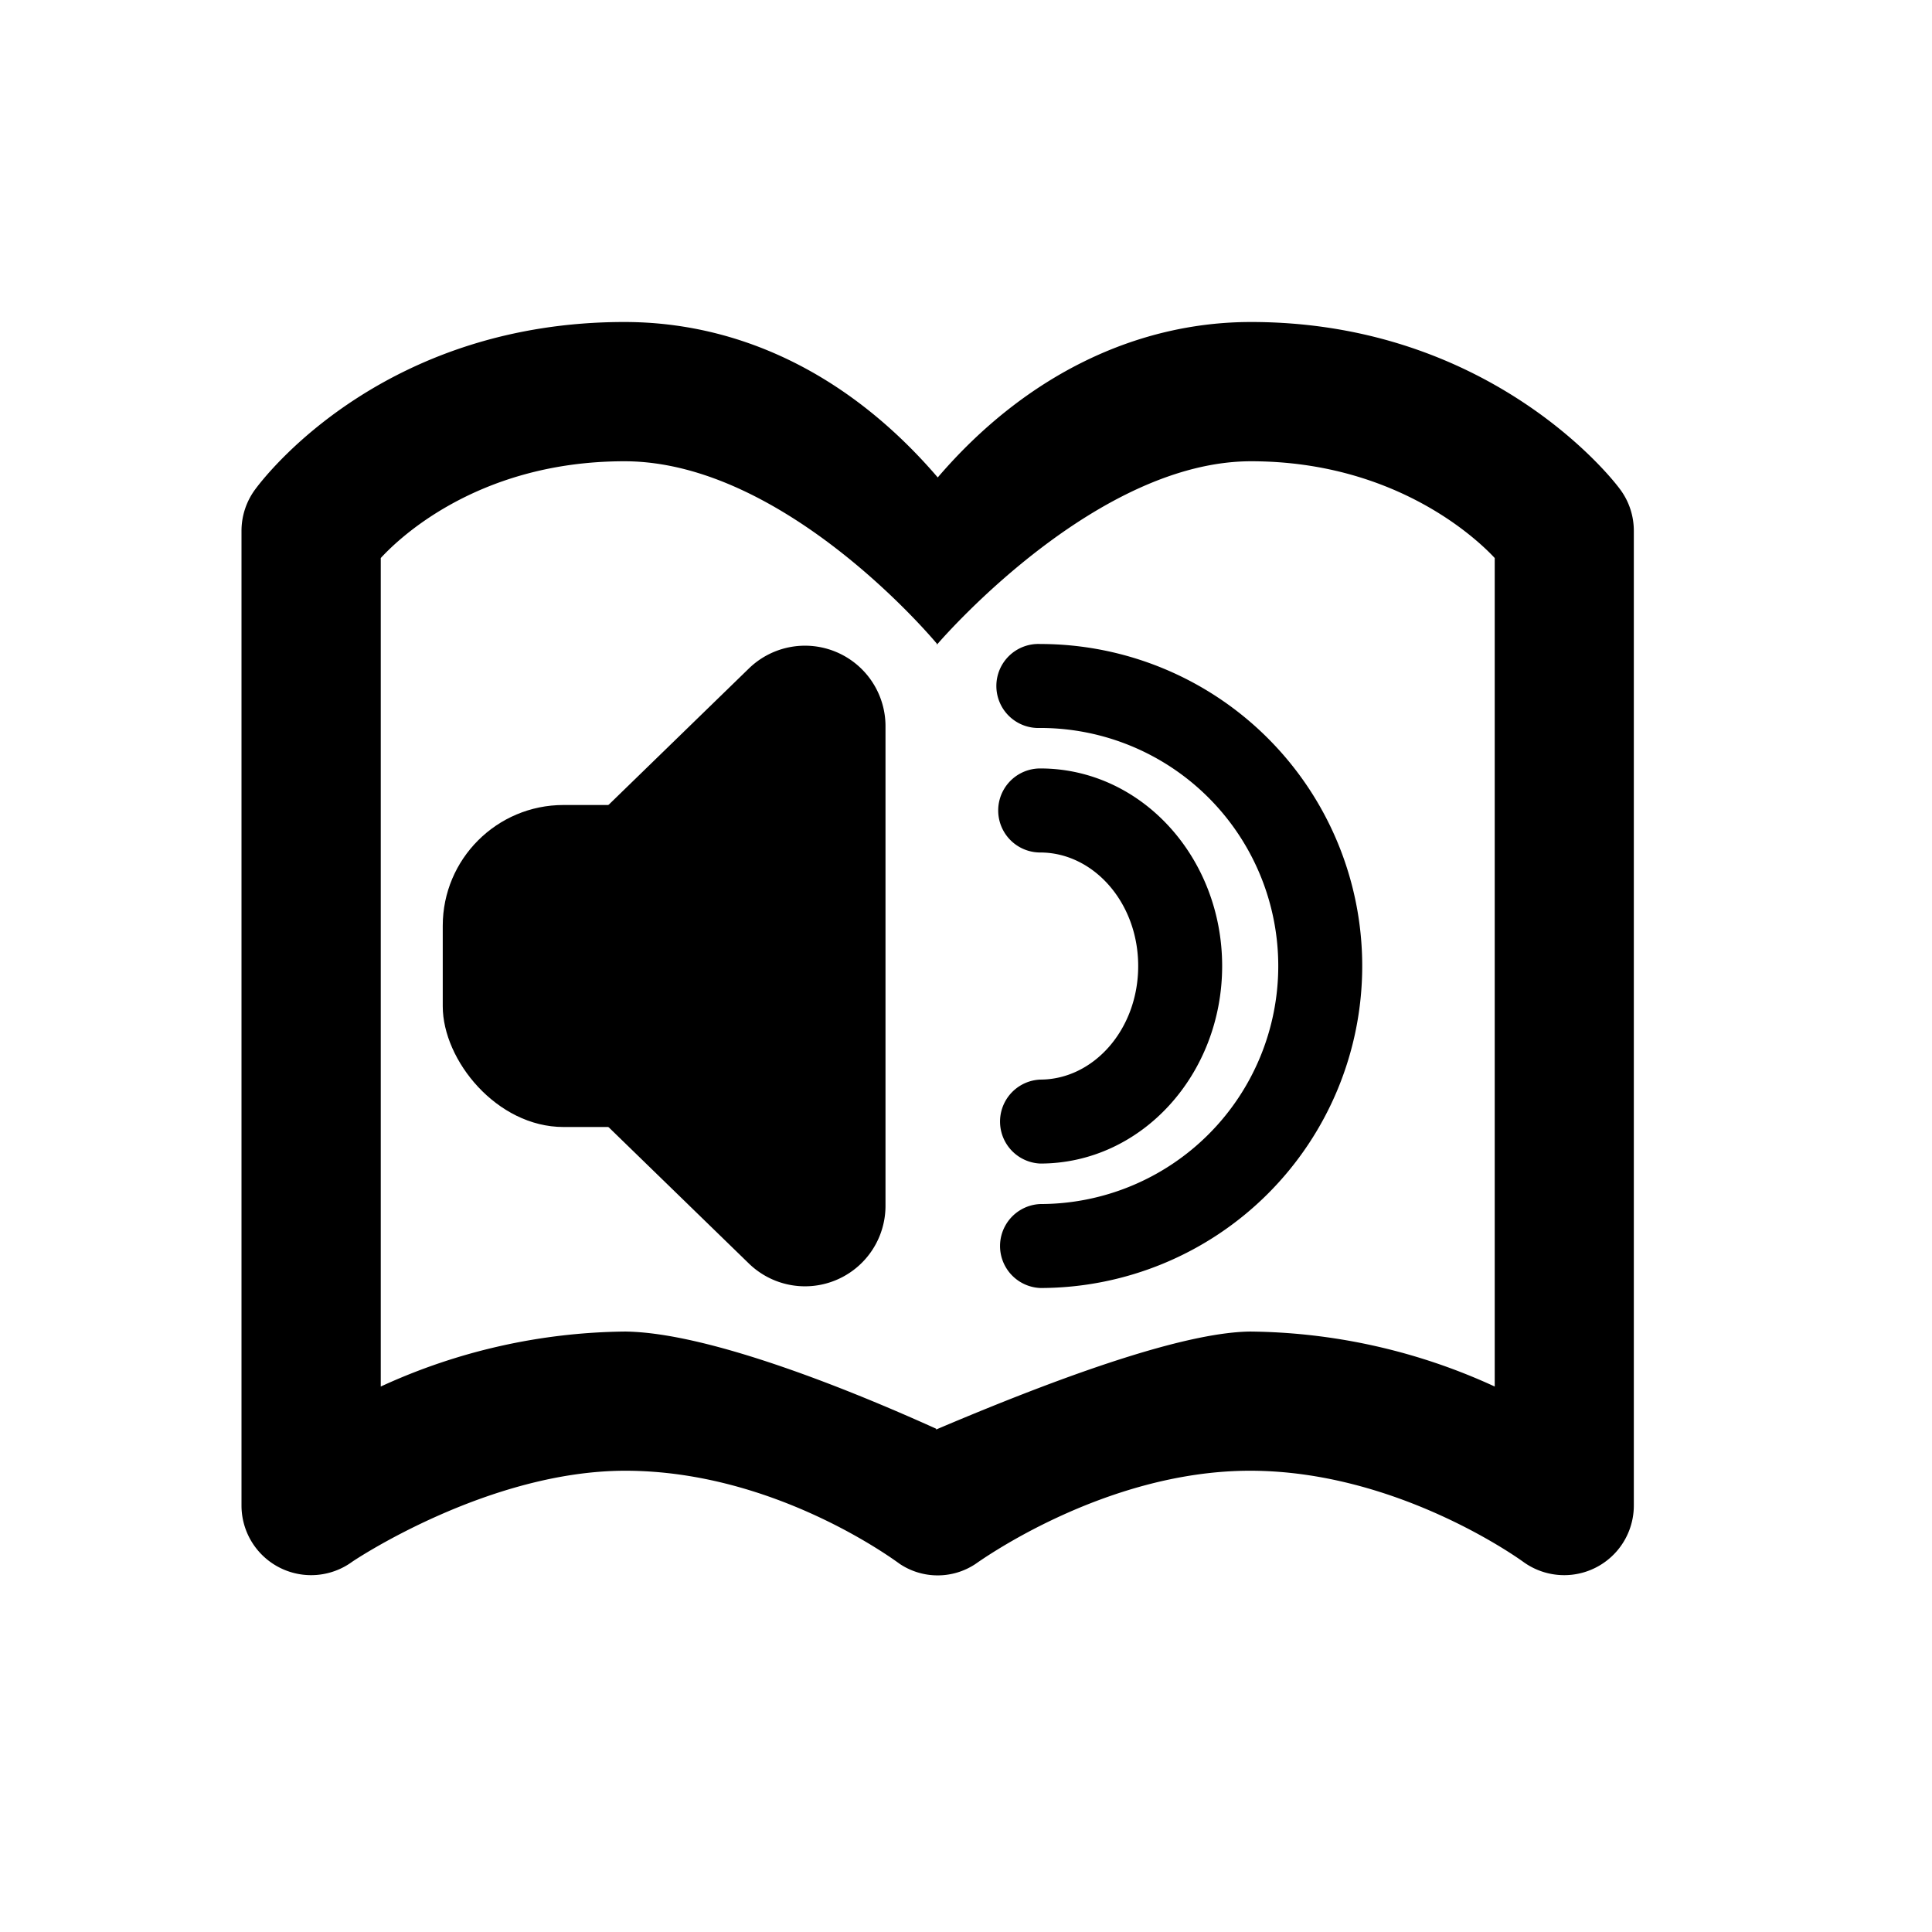 <svg xmlns="http://www.w3.org/2000/svg" width="24" height="24" viewBox="0 0 24 24">
    <g fill="currentColor" fill-rule="nonzero" transform="translate(3 4)">
        <path d="M8.638 4.009v-.013S6.765 1.73 4.757 1.73C2.87 1.73 1.88 2.77 1.73 2.932v10.292a7.42 7.42 0 0 1 3.037-.683c1.065.012 2.885.765 3.862 1.207v.01c1.889-.803 3.19-1.209 3.901-1.217a7.42 7.42 0 0 1 3.038.683V2.932c-.151-.163-1.17-1.202-3.027-1.202-1.892 0-3.76 2.113-3.903 2.279zM4.768 14.27c-1.698 0-3.359 1.106-3.396 1.133a.865.865 0 0 1-1.372-.7V2.595c0-.185.059-.364.168-.513C.382 1.791 1.858 0 4.757 0c1.4 0 2.77.622 3.892 1.931C9.753.643 11.139 0 12.54 0c2.841 0 4.374 1.79 4.588 2.082.11.149.168.328.168.513v12.108a.865.865 0 0 1-1.372.7c-.037-.027-1.562-1.133-3.395-1.133-1.824 0-3.394 1.148-3.414 1.16a.849.849 0 0 1-.467.14.849.849 0 0 1-.467-.14c-.02-.012-1.53-1.16-3.415-1.16z"/>
        <path d="M9.922 10.454a.522.522 0 0 1 0-1.043c.66 0 1.217-.62 1.217-1.411 0-.79-.558-1.41-1.217-1.41a.522.522 0 1 1 0-1.044c1.261 0 2.26 1.11 2.26 2.454s-.999 2.454-2.26 2.454zm0 1.546a.522.522 0 0 1 0-1.043 2.957 2.957 0 1 0 0-5.914.522.522 0 1 1 0-1.043 4 4 0 0 1 0 8z"/>
        <rect width="5" height="4" x="2.5" y="6" rx="1.5"/>
        <path d="M8 5.021v5.958a1 1 0 0 1-1.697.717L3.238 8.717a1 1 0 0 1 0-1.434l3.065-2.979A1 1 0 0 1 8 5.021z"/>
    </g>
</svg>

